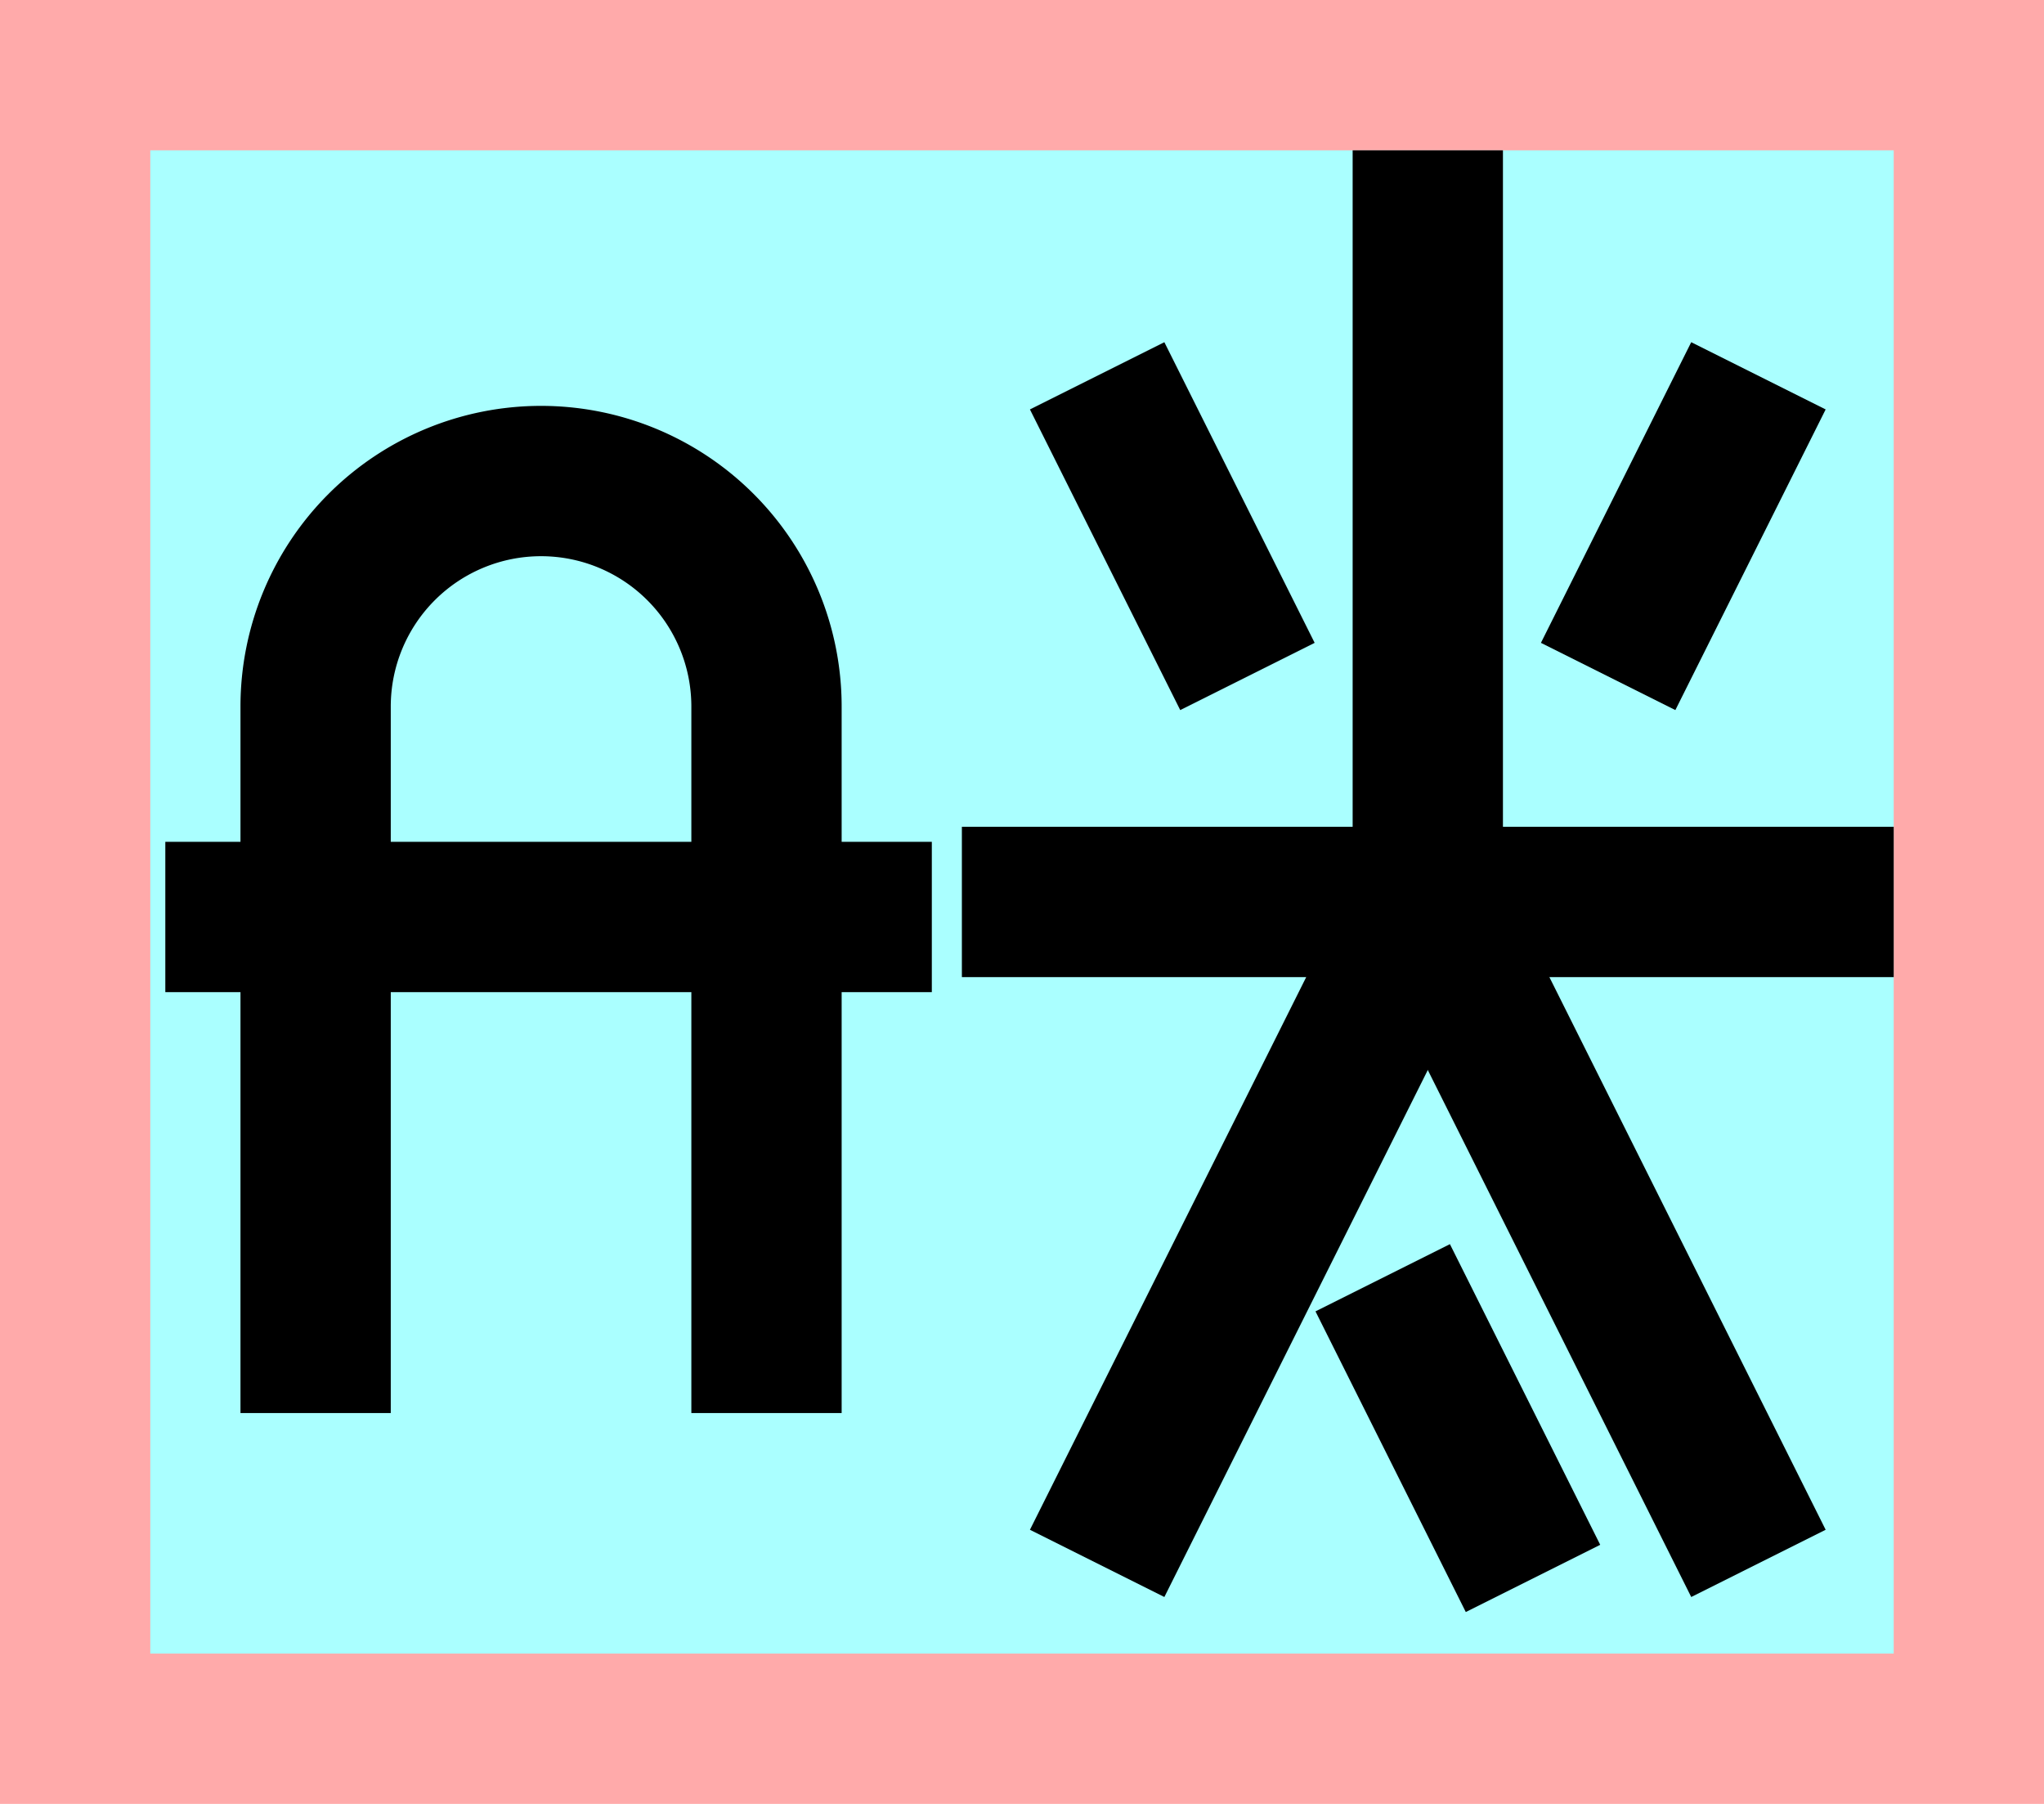 <?xml version="1.0" encoding="UTF-8"?>
<svg width="136mm" height="120mm" version="1.1" viewBox="0 0 136 120" xmlns="http://www.w3.org/2000/svg">
    <path fill="#faa" d="m0 0 h136v120h-136" />
    <path fill="#aff" d="m10 10 h116 v 100 h-116 z" />
    <g stroke="#000" stroke-width="10" fill="none">
        <g id="glyph">
            <path d="m11 61h51"></path>
            <path d="m51 94v-47a15 15 0 00-30 0l0 47"></path>
            <path d="m83 45l-10-20"></path>
            <path d="m107 45l10-20"></path>
            <path d="m64 60h62"></path>
            <path d="m95 60v-50"></path>
            <path d="m95 60l22 44"></path>
            <path d="m95 60l-22 44"></path>
            <path d="m102 105l-10-20"></path>
        </g>
    </g>
</svg>
